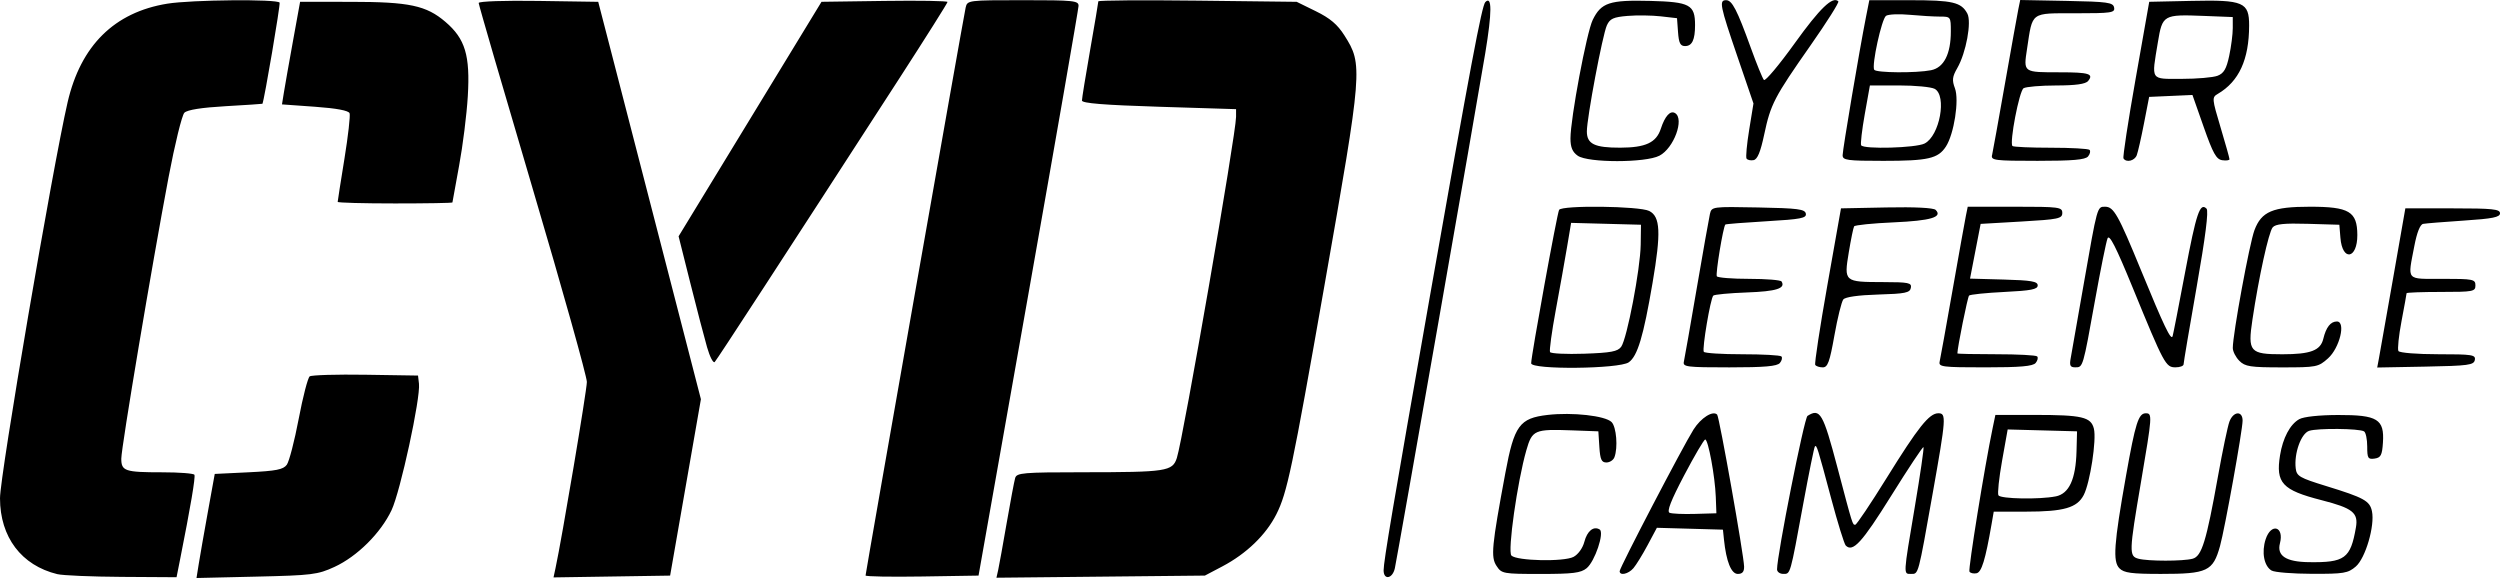 <?xml version="1.0" encoding="UTF-8" standalone="no"?>
<svg
   width="152.646mm"
   height="35.294mm"
   viewBox="0 0 152.646 35.294"
   version="1.1"
   id="svg1"
   xmlns="http://www.w3.org/2000/svg"
   xmlns:svg="http://www.w3.org/2000/svg">
  <defs
     id="defs1" />
  <g
     id="layer1"
     transform="translate(-38.802,-130.544)">
    <path
       style="fill:#000000;stroke-width:0.2"
       d="m 42.304,165.601 c -2.195,-0.534 -3.499,-2.26 -3.502,-4.634 -0.002,-1.388 3.215,-20.23 4.128,-24.179 0.801,-3.463 2.856,-5.496 6.088,-6.02 1.482,-0.24 6.735,-0.289 6.857,-0.063 0.057,0.105 -0.935,5.948 -1.049,6.175 -0.005,0.011 -1.019,0.077 -2.252,0.148 -1.468,0.084 -2.336,0.222 -2.514,0.399 -0.149,0.149 -0.584,1.924 -0.967,3.945 -1.014,5.355 -2.885,16.493 -2.885,17.178 0,0.758 0.223,0.832 2.507,0.832 1.03,0 1.911,0.068 1.957,0.15 0.074,0.133 -0.23,1.933 -0.881,5.205 l -0.209,1.051 -3.339,-0.021 c -1.836,-0.011 -3.609,-0.086 -3.94,-0.167 z m 8.634,-0.629 c 0.076,-0.476 0.327,-1.906 0.557,-3.178 l 0.419,-2.313 2.068,-0.1 c 1.684,-0.082 2.117,-0.167 2.331,-0.46 0.145,-0.198 0.472,-1.459 0.727,-2.803 0.255,-1.344 0.558,-2.511 0.672,-2.593 0.114,-0.082 1.649,-0.127 3.411,-0.1 l 3.203,0.05 0.058,0.5 c 0.102,0.873 -1.137,6.583 -1.674,7.719 -0.662,1.4 -2.097,2.825 -3.489,3.466 -1.022,0.47 -1.365,0.513 -4.761,0.591 l -3.66,0.085 z m 21.781,0.27 c 0.393,-1.826 1.916,-10.867 1.916,-11.377 5e-5,-0.336 -1.486,-5.64 -3.303,-11.785 -1.817,-6.146 -3.303,-11.255 -3.303,-11.354 0,-0.103 1.572,-0.157 3.65,-0.126 l 3.65,0.055 0.829,3.203 c 0.456,1.762 1.867,7.221 3.135,12.132 l 2.306,8.929 -0.94,5.385 -0.94,5.385 -3.56,0.055 -3.56,0.055 z m 18.933,0.44 c 0,-0.163 5.985,-34.129 6.111,-34.677 0.102,-0.445 0.141,-0.45 3.502,-0.45 3.107,0 3.399,0.03 3.391,0.35 -0.005,0.193 -1.38,8.098 -3.057,17.567 l -3.049,17.217 -3.449,0.055 c -1.897,0.03 -3.449,0.003 -3.449,-0.061 z m 8.096,-0.329 c 0.057,-0.256 0.29,-1.546 0.519,-2.868 0.229,-1.321 0.462,-2.56 0.519,-2.753 0.094,-0.319 0.469,-0.351 4.143,-0.353 5.114,-0.003 5.465,-0.056 5.73,-0.874 0.387,-1.194 3.615,-19.792 3.615,-20.829 v -0.467 l -4.705,-0.147 c -3.359,-0.105 -4.705,-0.214 -4.705,-0.38 0,-0.128 0.225,-1.517 0.5,-3.086 0.275,-1.569 0.5,-2.905 0.5,-2.969 0,-0.064 2.725,-0.084 6.056,-0.044 l 6.056,0.072 1.171,0.575 c 0.87,0.427 1.318,0.807 1.743,1.477 1.132,1.785 1.115,2.001 -1.218,15.264 -1.971,11.205 -2.278,12.665 -2.937,13.972 -0.635,1.259 -1.825,2.407 -3.295,3.182 l -1.069,0.563 -6.364,0.065 -6.364,0.065 z m 23.535,0.012 c 0,-0.541 0.591,-4.038 2.82,-16.693 2.48,-14.079 3.178,-17.787 3.391,-18.001 0.413,-0.415 0.411,0.606 -0.006,3.13 -0.512,3.095 -5.343,30.621 -5.518,31.437 -0.138,0.645 -0.687,0.746 -0.687,0.127 z m 6.894,-0.268 c -0.357,-0.544 -0.295,-1.191 0.54,-5.678 0.539,-2.895 0.864,-3.341 2.577,-3.54 1.509,-0.175 3.522,0.049 3.908,0.435 0.296,0.296 0.398,1.564 0.173,2.151 -0.067,0.174 -0.287,0.317 -0.49,0.317 -0.297,0 -0.38,-0.183 -0.429,-0.951 l -0.061,-0.951 -1.601,-0.059 c -2.299,-0.085 -2.439,-0.024 -2.795,1.213 -0.55,1.915 -1.156,6.187 -0.912,6.431 0.329,0.329 3.207,0.39 3.794,0.08 0.281,-0.149 0.56,-0.537 0.659,-0.918 0.172,-0.664 0.566,-0.982 0.935,-0.754 0.302,0.187 -0.293,1.954 -0.796,2.365 -0.355,0.29 -0.839,0.35 -2.804,0.35 -2.301,0 -2.386,-0.015 -2.697,-0.491 z m 7.519,0.32 c 0,-0.215 3.863,-7.622 4.509,-8.645 0.451,-0.714 1.181,-1.176 1.443,-0.914 0.132,0.132 1.632,8.588 1.646,9.279 0.007,0.317 -0.107,0.45 -0.384,0.45 -0.402,0 -0.707,-0.757 -0.846,-2.102 l -0.062,-0.601 -2.017,-0.057 -2.017,-0.057 -0.565,1.058 c -0.311,0.582 -0.701,1.215 -0.867,1.408 -0.314,0.364 -0.841,0.477 -0.841,0.18 z m 5.869,-4.533 c -0.045,-1.241 -0.462,-3.505 -0.645,-3.505 -0.075,0 -0.652,0.983 -1.284,2.184 -0.814,1.548 -1.073,2.215 -0.892,2.291 0.14,0.059 0.841,0.09 1.557,0.068 l 1.301,-0.038 z m 3.74,4.425 c 0,-0.885 1.659,-9.244 1.86,-9.371 0.768,-0.488 0.949,-0.175 1.825,3.143 0.947,3.588 0.921,3.503 1.091,3.503 0.08,0 0.941,-1.284 1.915,-2.853 1.932,-3.114 2.602,-3.954 3.156,-3.954 0.498,0 0.479,0.265 -0.347,4.913 -0.893,5.029 -0.857,4.896 -1.314,4.896 -0.48,0 -0.488,0.142 0.225,-4.088 0.332,-1.969 0.571,-3.613 0.531,-3.653 -0.04,-0.04 -0.931,1.302 -1.979,2.983 -1.777,2.849 -2.337,3.46 -2.768,3.025 -0.092,-0.093 -0.492,-1.385 -0.889,-2.872 -0.833,-3.124 -0.885,-3.288 -0.994,-3.179 -0.045,0.045 -0.363,1.612 -0.708,3.482 -0.814,4.423 -0.78,4.301 -1.225,4.301 -0.208,0 -0.379,-0.125 -0.379,-0.278 z m 11.748,0.138 c -0.087,-0.141 0.933,-6.451 1.417,-8.768 l 0.167,-0.801 h 2.393 c 2.901,0 3.442,0.125 3.621,0.839 0.17,0.677 -0.232,3.3 -0.62,4.051 -0.404,0.782 -1.218,1.016 -3.532,1.016 h -1.963 l -0.13,0.751 c -0.383,2.208 -0.612,2.952 -0.924,3.012 -0.18,0.035 -0.373,-0.01 -0.428,-0.1 z m 5.266,-4.593 c 0.819,-0.164 1.226,-1.047 1.272,-2.759 l 0.032,-1.215 -2.118,-0.057 -2.118,-0.057 -0.342,1.914 c -0.188,1.053 -0.288,2.002 -0.222,2.108 0.135,0.219 2.507,0.262 3.497,0.064 z m 3.895,4.394 c -0.418,-0.418 -0.343,-1.477 0.402,-5.672 0.57,-3.207 0.757,-3.798 1.206,-3.798 0.405,0 0.395,0.143 -0.296,4.204 -0.731,4.295 -0.738,4.521 -0.15,4.678 0.583,0.156 2.721,0.156 3.304,-8.9e-4 0.557,-0.149 0.836,-1.054 1.546,-5.022 0.28,-1.565 0.596,-3.074 0.702,-3.353 0.242,-0.636 0.803,-0.675 0.803,-0.057 0,0.577 -1.085,6.603 -1.378,7.657 -0.429,1.54 -0.77,1.702 -3.599,1.702 -1.803,0 -2.262,-0.061 -2.541,-0.34 z m 9.292,0.136 c -0.466,-0.272 -0.628,-1.123 -0.366,-1.918 0.334,-1.011 1.139,-0.779 0.871,0.251 -0.197,0.759 0.366,1.13 1.745,1.151 2.219,0.034 2.565,-0.219 2.894,-2.116 0.157,-0.902 -0.195,-1.181 -2.104,-1.67 -2.396,-0.614 -2.799,-1.049 -2.53,-2.732 0.17,-1.061 0.613,-1.898 1.172,-2.211 0.271,-0.152 1.212,-0.253 2.379,-0.256 2.405,-0.006 2.827,0.254 2.733,1.686 -0.05,0.771 -0.129,0.921 -0.51,0.975 -0.403,0.057 -0.45,-0.021 -0.45,-0.739 0,-0.442 -0.087,-0.857 -0.193,-0.922 -0.292,-0.18 -2.848,-0.204 -3.356,-0.032 -0.492,0.167 -0.924,1.377 -0.817,2.288 0.056,0.479 0.232,0.581 1.864,1.083 2.308,0.71 2.66,0.904 2.792,1.539 0.184,0.882 -0.396,2.863 -0.986,3.372 -0.478,0.411 -0.728,0.453 -2.668,0.447 -1.177,-0.003 -2.289,-0.092 -2.469,-0.198 z m -45.214,-12.659 c 0.003,-0.473 1.588,-9.178 1.706,-9.368 0.18,-0.291 4.903,-0.233 5.5,0.067 0.685,0.345 0.731,1.313 0.205,4.395 -0.557,3.27 -0.917,4.471 -1.454,4.847 -0.583,0.408 -5.959,0.462 -5.957,0.059 z m 5.495,-1.005 c 0.356,-0.488 1.171,-4.75 1.193,-6.236 l 0.017,-1.218 -2.133,-0.057 -2.133,-0.057 -0.245,1.458 c -0.135,0.802 -0.445,2.539 -0.69,3.86 -0.245,1.321 -0.403,2.478 -0.352,2.571 0.051,0.092 0.991,0.138 2.089,0.1 1.626,-0.056 2.043,-0.134 2.254,-0.422 z m 3.829,0.905 c 0.044,-0.193 0.396,-2.197 0.782,-4.454 0.387,-2.257 0.75,-4.309 0.808,-4.56 0.104,-0.451 0.133,-0.455 2.95,-0.4 2.425,0.047 2.854,0.103 2.907,0.377 0.053,0.275 -0.294,0.342 -2.398,0.465 -1.353,0.079 -2.485,0.169 -2.516,0.2 -0.133,0.133 -0.609,3.018 -0.521,3.16 0.053,0.086 0.942,0.157 1.975,0.157 1.033,0 1.923,0.072 1.977,0.16 0.261,0.422 -0.314,0.605 -2.111,0.67 -1.065,0.039 -1.99,0.126 -2.057,0.193 -0.172,0.172 -0.692,3.249 -0.58,3.431 0.051,0.083 1.108,0.15 2.349,0.15 1.241,0 2.316,0.059 2.389,0.132 0.072,0.072 0.031,0.253 -0.091,0.4 -0.167,0.202 -0.935,0.269 -3.083,0.269 -2.62,0 -2.853,-0.029 -2.78,-0.35 z m 8.021,0.198 c -0.052,-0.084 0.281,-2.268 0.739,-4.855 l 0.833,-4.702 2.787,-0.056 c 1.72,-0.035 2.866,0.023 2.993,0.15 0.442,0.442 -0.294,0.66 -2.568,0.761 -1.277,0.056 -2.361,0.166 -2.41,0.244 -0.048,0.078 -0.195,0.794 -0.327,1.592 -0.296,1.794 -0.281,1.807 2.092,1.811 1.573,0.003 1.759,0.041 1.699,0.353 -0.057,0.3 -0.345,0.359 -1.998,0.407 -1.211,0.036 -2.004,0.148 -2.126,0.3 -0.107,0.134 -0.352,1.122 -0.543,2.195 -0.29,1.628 -0.408,1.952 -0.712,1.952 -0.201,0 -0.407,-0.069 -0.459,-0.152 z m 7.596,-0.198 c 0.045,-0.193 0.398,-2.152 0.786,-4.354 0.388,-2.202 0.755,-4.252 0.817,-4.554 l 0.112,-0.551 h 2.887 c 2.702,0 2.887,0.024 2.887,0.38 0,0.345 -0.228,0.393 -2.493,0.524 l -2.493,0.144 -0.219,1.128 c -0.121,0.62 -0.266,1.372 -0.324,1.671 l -0.105,0.543 2.066,0.057 c 1.678,0.046 2.066,0.114 2.066,0.357 0,0.241 -0.404,0.32 -2.035,0.4 -1.119,0.055 -2.09,0.155 -2.156,0.221 -0.089,0.089 -0.711,3.171 -0.713,3.532 0,0.028 1.066,0.05 2.369,0.05 1.303,0 2.428,0.059 2.501,0.132 0.072,0.072 0.031,0.253 -0.091,0.4 -0.167,0.202 -0.935,0.269 -3.083,0.269 -2.621,0 -2.853,-0.029 -2.778,-0.35 z m 8,-0.2 c 0.055,-0.303 0.415,-2.352 0.8,-4.554 0.833,-4.766 0.816,-4.705 1.3,-4.705 0.53,0 0.798,0.473 2.206,3.905 1.389,3.384 1.824,4.292 1.918,4.002 0.036,-0.11 0.378,-1.859 0.76,-3.886 0.687,-3.64 0.911,-4.304 1.313,-3.902 0.134,0.134 -0.066,1.714 -0.601,4.757 -0.441,2.506 -0.801,4.641 -0.801,4.744 0,0.103 -0.223,0.187 -0.496,0.187 -0.595,0 -0.695,-0.186 -2.615,-4.872 -1.02,-2.49 -1.421,-3.275 -1.532,-3.003 -0.083,0.202 -0.426,1.899 -0.763,3.771 -0.743,4.133 -0.734,4.104 -1.208,4.104 -0.308,0 -0.362,-0.107 -0.281,-0.551 z m 10.299,0.15 c -0.22,-0.22 -0.4,-0.573 -0.4,-0.785 0,-0.849 1.017,-6.378 1.323,-7.193 0.429,-1.141 1.115,-1.431 3.388,-1.431 2.396,0 2.888,0.293 2.893,1.727 0.005,1.472 -0.915,1.625 -1.033,0.172 l -0.065,-0.798 -1.922,-0.057 c -1.441,-0.043 -1.979,0.012 -2.15,0.218 -0.245,0.295 -0.848,3.044 -1.235,5.633 -0.294,1.964 -0.164,2.114 1.828,2.114 1.72,0 2.329,-0.23 2.499,-0.944 0.169,-0.706 0.445,-1.058 0.83,-1.058 0.56,0 0.172,1.614 -0.542,2.252 -0.593,0.53 -0.699,0.551 -2.815,0.551 -1.932,0 -2.248,-0.049 -2.599,-0.4 z m 8.522,-0.145 c 0.058,-0.306 0.445,-2.493 0.86,-4.86 l 0.754,-4.304 h 2.89 c 2.435,0 2.89,0.047 2.89,0.3 0,0.24 -0.443,0.33 -2.202,0.446 -1.211,0.08 -2.333,0.171 -2.492,0.201 -0.185,0.035 -0.38,0.525 -0.538,1.355 -0.412,2.162 -0.551,2.001 1.729,2.001 1.868,0 2.002,0.027 2.002,0.4 0,0.375 -0.133,0.4 -2.102,0.4 -1.156,0 -2.102,0.035 -2.102,0.078 0,0.043 -0.139,0.811 -0.309,1.707 -0.17,0.896 -0.255,1.717 -0.188,1.824 0.067,0.108 1.145,0.195 2.426,0.195 2.087,0 2.299,0.033 2.238,0.35 -0.06,0.312 -0.392,0.356 -3.014,0.406 l -2.946,0.055 z M 81.974,151.745 c -0.17,-0.589 -0.63,-2.354 -1.023,-3.922 l -0.715,-2.851 4.363,-7.159 4.363,-7.159 3.847,-0.054 c 2.116,-0.03 3.847,-0.001 3.847,0.064 0,0.065 -1.322,2.162 -2.937,4.659 -7.13,11.022 -11.128,17.165 -11.277,17.323 -0.088,0.094 -0.299,-0.312 -0.468,-0.901 z m -22.554,-8.874 c 0,-0.053 0.185,-1.236 0.412,-2.629 0.226,-1.393 0.368,-2.646 0.315,-2.784 -0.063,-0.164 -0.794,-0.301 -2.112,-0.396 l -2.016,-0.144 0.117,-0.729 c 0.065,-0.401 0.313,-1.81 0.553,-3.132 l 0.436,-2.402 3.099,0.001 c 3.57,0.001 4.604,0.221 5.778,1.226 1.207,1.033 1.511,2.046 1.363,4.535 -0.067,1.125 -0.306,3.031 -0.53,4.236 -0.225,1.205 -0.409,2.218 -0.409,2.252 0,0.034 -1.577,0.061 -3.503,0.061 -1.927,0 -3.503,-0.043 -3.503,-0.096 z m 75.717,-2.818 c -0.324,-0.227 -0.445,-0.514 -0.445,-1.056 0,-1.217 0.989,-6.484 1.359,-7.239 0.517,-1.055 1.026,-1.223 3.512,-1.159 2.423,0.063 2.736,0.232 2.736,1.479 0,0.9 -0.181,1.279 -0.61,1.279 -0.289,0 -0.381,-0.181 -0.429,-0.851 l -0.062,-0.851 -0.988,-0.113 c -0.544,-0.062 -1.457,-0.075 -2.03,-0.027 -0.867,0.072 -1.079,0.168 -1.265,0.576 -0.266,0.584 -1.222,5.651 -1.222,6.478 0,0.767 0.47,0.995 2.039,0.992 1.546,-0.004 2.2,-0.308 2.476,-1.154 0.255,-0.781 0.58,-1.138 0.873,-0.956 0.58,0.358 -0.078,2.145 -0.958,2.6 -0.85,0.44 -4.359,0.441 -4.986,0.002 z m 10.305,0.173 c -0.054,-0.089 0.019,-0.882 0.163,-1.763 l 0.261,-1.602 -0.982,-2.87 c -1.067,-3.118 -1.131,-3.436 -0.687,-3.436 0.363,0 0.667,0.587 1.504,2.903 0.358,0.991 0.719,1.877 0.803,1.968 0.084,0.092 0.93,-0.916 1.881,-2.24 1.54,-2.144 2.324,-2.897 2.663,-2.559 0.06,0.06 -0.7,1.265 -1.69,2.678 -2.231,3.186 -2.442,3.593 -2.837,5.454 -0.227,1.07 -0.412,1.517 -0.649,1.563 -0.182,0.035 -0.376,-0.009 -0.43,-0.097 z m 5.867,-0.203 c 0,-0.342 1.029,-6.431 1.422,-8.416 l 0.208,-1.051 h 2.501 c 2.584,0 3.114,0.124 3.484,0.815 0.272,0.508 -0.076,2.398 -0.613,3.328 -0.305,0.529 -0.33,0.743 -0.144,1.236 0.27,0.716 -0.054,2.797 -0.554,3.562 -0.478,0.73 -1.087,0.869 -3.814,0.869 -2.215,0 -2.489,-0.038 -2.489,-0.342 z m 5.005,-0.717 c 0.922,-0.465 1.375,-2.93 0.614,-3.338 -0.213,-0.114 -1.189,-0.207 -2.17,-0.207 h -1.783 l -0.313,1.752 c -0.172,0.963 -0.271,1.819 -0.221,1.902 0.154,0.252 3.335,0.163 3.872,-0.108 z m 0.398,-4.476 c 0.78,-0.156 1.204,-0.988 1.204,-2.366 0,-0.896 -0.008,-0.907 -0.671,-0.907 -0.369,0 -1.203,-0.05 -1.852,-0.11 -0.649,-0.061 -1.294,-0.032 -1.434,0.064 -0.266,0.183 -0.888,3.023 -0.721,3.293 0.117,0.189 2.568,0.208 3.474,0.027 z m 3.723,5.184 c 0.044,-0.193 0.397,-2.152 0.785,-4.354 0.388,-2.202 0.757,-4.254 0.819,-4.56 l 0.114,-0.556 2.833,0.055 c 2.513,0.049 2.841,0.095 2.9,0.406 0.061,0.318 -0.156,0.35 -2.355,0.35 -2.779,0 -2.615,-0.119 -2.959,2.155 -0.223,1.476 -0.262,1.449 2.032,1.449 1.746,0 2.054,0.097 1.692,0.532 -0.155,0.186 -0.753,0.27 -1.95,0.272 -0.95,0.002 -1.845,0.078 -1.989,0.169 -0.264,0.167 -0.872,3.332 -0.678,3.527 0.058,0.058 1.111,0.105 2.34,0.105 1.23,0 2.295,0.059 2.367,0.132 0.072,0.072 0.031,0.253 -0.091,0.4 -0.167,0.202 -0.935,0.269 -3.083,0.269 -2.62,0 -2.853,-0.029 -2.78,-0.35 z m 8.023,0.2 c -0.05,-0.083 0.283,-2.267 0.741,-4.855 l 0.831,-4.705 2.576,-0.056 c 3.187,-0.07 3.527,0.076 3.524,1.512 -0.005,2.073 -0.62,3.41 -1.916,4.168 -0.361,0.211 -0.355,0.283 0.171,2.041 0.3,1.002 0.546,1.879 0.546,1.947 0,0.069 -0.199,0.096 -0.442,0.061 -0.363,-0.052 -0.565,-0.414 -1.131,-2.024 l -0.689,-1.96 -1.322,0.059 -1.322,0.059 -0.313,1.611 c -0.172,0.886 -0.372,1.764 -0.444,1.952 -0.133,0.345 -0.645,0.466 -0.811,0.191 z m 5.74,-5.043 c 0.386,-0.147 0.543,-0.413 0.714,-1.211 0.121,-0.563 0.219,-1.327 0.219,-1.699 V 131.585 l -1.752,-0.069 c -2.494,-0.098 -2.543,-0.07 -2.821,1.612 -0.392,2.376 -0.487,2.231 1.456,2.231 0.929,0 1.911,-0.085 2.183,-0.188 z"
       id="path236" />
  </g>
</svg>
